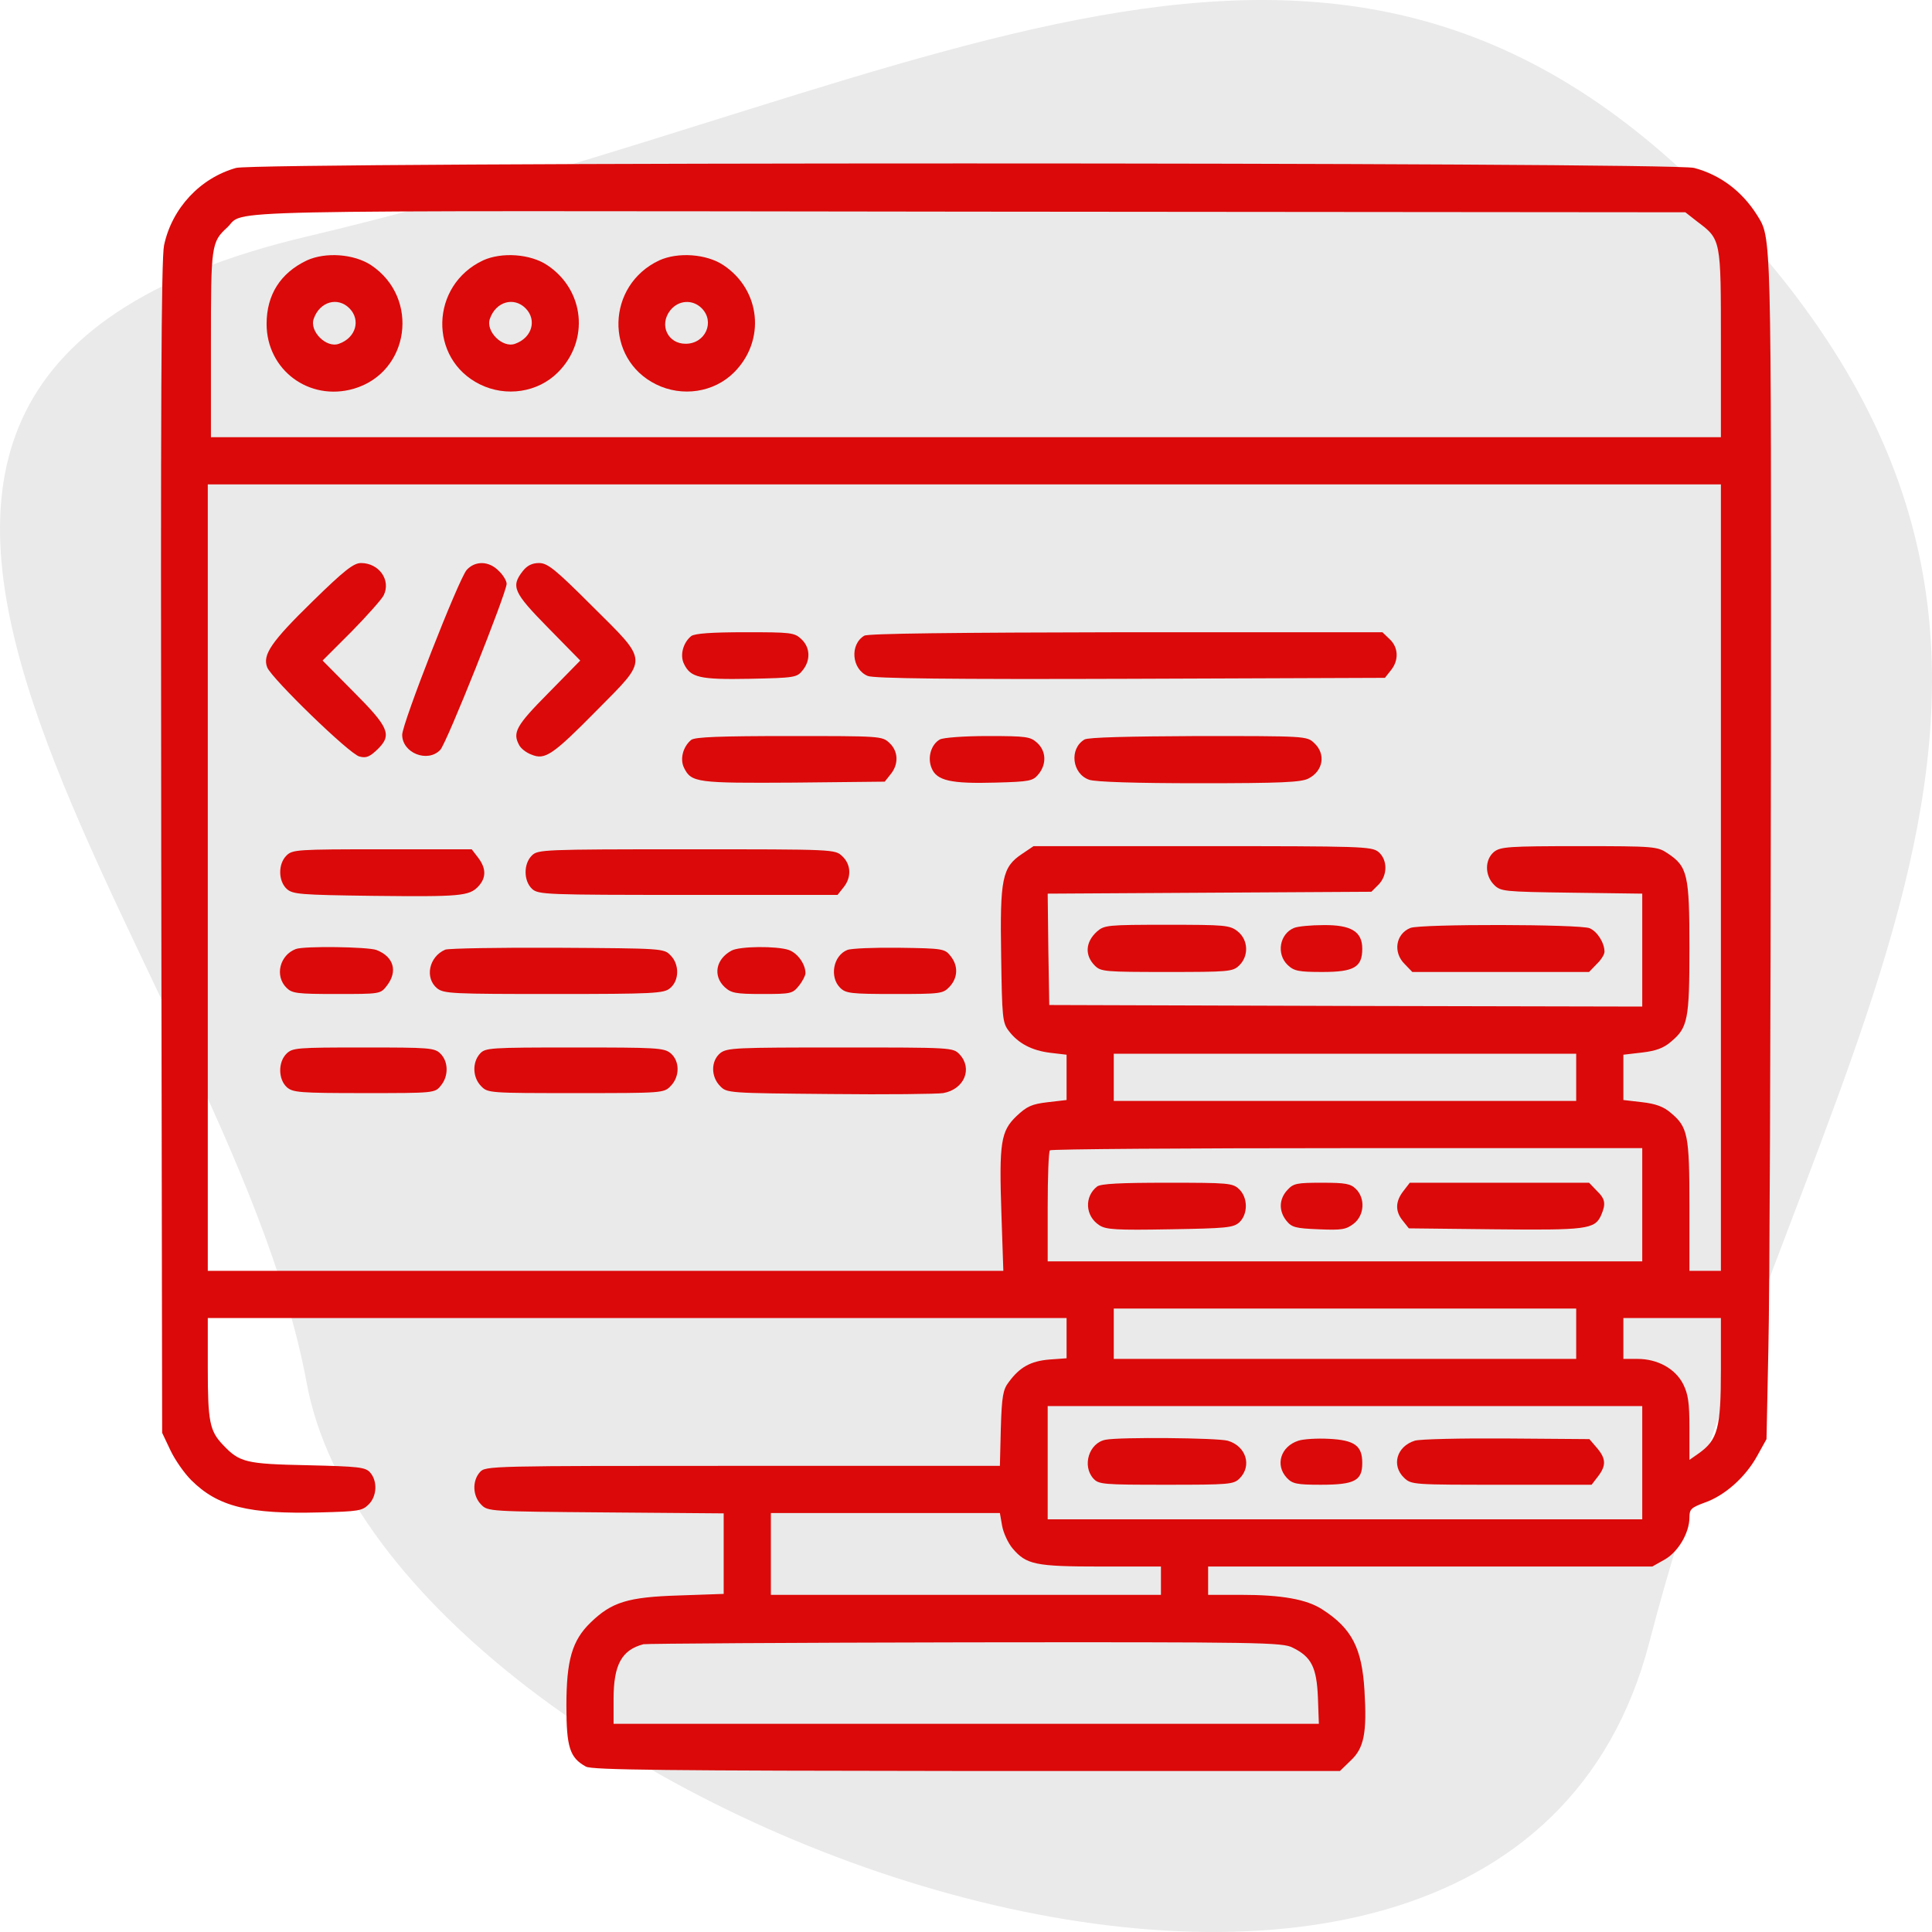 <svg width="120" height="120" viewBox="0 0 120 120" fill="none" xmlns="http://www.w3.org/2000/svg">
<path d="M19.046 14.694C59.297 5.177 83.793 -12.97 108.494 14.694C133.195 42.359 111.853 65.73 102.442 102.01C93.03 138.289 24.012 112.825 19.046 85.885C14.079 58.945 -21.206 24.212 19.046 14.694Z" fill="#EAEAEA"/>
<path d="M14.664 10.43C12.437 11.055 10.678 12.931 10.19 15.236C10.014 16.038 9.975 25.377 10.014 52.653L10.072 88.996L10.581 90.07C10.854 90.656 11.44 91.497 11.87 91.927C13.531 93.587 15.446 94.056 19.881 93.939C22.245 93.88 22.499 93.841 22.89 93.451C23.418 92.943 23.457 91.985 22.988 91.458C22.695 91.125 22.284 91.086 19.099 91.008C15.25 90.93 14.879 90.832 13.844 89.738C13.023 88.879 12.906 88.292 12.906 84.971V81.864H39.576H66.247V83.115V84.365L65.172 84.443C64.019 84.541 63.336 84.912 62.652 85.85C62.3 86.299 62.222 86.729 62.163 88.722L62.105 91.047H46.122C30.373 91.047 30.158 91.047 29.807 91.438C29.318 91.985 29.357 92.923 29.885 93.451C30.295 93.88 30.393 93.88 37.622 93.939L44.949 93.998V96.499V99L42.175 99.097C38.99 99.195 37.993 99.508 36.684 100.778C35.532 101.891 35.18 103.122 35.18 105.955C35.18 108.535 35.395 109.179 36.391 109.726C36.743 109.941 41.55 109.98 60.033 110H83.226L83.89 109.355C84.731 108.574 84.906 107.636 84.75 104.998C84.594 102.38 83.969 101.149 82.151 99.977C81.174 99.332 79.611 99.058 77.052 99.058H75.039V98.179V97.3H88.834H102.628L103.39 96.87C104.23 96.401 104.934 95.209 104.934 94.252C104.934 93.744 105.031 93.646 105.872 93.333C107.122 92.903 108.412 91.751 109.135 90.442L109.721 89.386L109.838 83.72C109.916 80.594 109.975 64.064 109.994 46.987C110.014 14.064 110.033 14.826 109.135 13.361C108.197 11.876 106.849 10.86 105.227 10.43C103.84 10.059 16.012 10.059 14.664 10.43ZM105.403 13.752C106.907 14.885 106.888 14.826 106.888 21.333V27.155H59.994H13.101V21.391C13.101 15.217 13.12 15.041 14.117 14.123C15.309 13.009 11.733 13.087 60.209 13.146L104.68 13.185L105.403 13.752ZM106.888 54.51V78.933H105.911H104.934V74.928C104.934 70.492 104.836 70.004 103.781 69.125C103.332 68.734 102.843 68.558 102.003 68.46L100.831 68.324V66.917V65.51L102.003 65.373C102.843 65.275 103.332 65.1 103.781 64.709C104.836 63.83 104.934 63.341 104.934 58.867C104.934 54.314 104.816 53.826 103.586 53.005C102.941 52.575 102.784 52.556 98.095 52.556C93.679 52.556 93.21 52.595 92.8 52.907C92.214 53.396 92.214 54.373 92.8 54.959C93.21 55.369 93.386 55.389 97.607 55.447L102.003 55.506V59.023V62.52L83.597 62.481L65.172 62.423L65.114 58.964L65.074 55.506L75.117 55.447L85.18 55.389L85.61 54.959C86.196 54.373 86.196 53.396 85.61 52.907C85.18 52.575 84.574 52.556 74.668 52.556H64.195L63.472 53.044C62.241 53.865 62.105 54.588 62.183 59.355C62.241 63.185 62.261 63.517 62.652 64.025C63.238 64.807 64.097 65.256 65.25 65.393L66.247 65.51V66.917V68.324L65.074 68.46C64.078 68.578 63.785 68.714 63.14 69.32C62.163 70.258 62.046 70.942 62.202 75.455L62.319 78.933H37.603H12.906V54.51V30.086H59.897H106.888V54.51ZM97.9 66.917V68.382H83.539H69.178V66.917V65.451H83.539H97.9V66.917ZM102.003 74.83V78.347H83.539H65.074V74.967C65.074 73.091 65.133 71.508 65.211 71.45C65.27 71.372 73.593 71.313 83.675 71.313H102.003V74.83ZM97.9 82.841V84.404H83.539H69.178V82.841V81.278H83.539H97.9V82.841ZM106.888 85.088C106.888 88.703 106.692 89.426 105.52 90.266L104.934 90.676V88.703C104.934 87.12 104.856 86.592 104.543 85.967C104.054 85.01 102.96 84.404 101.71 84.404H100.831V83.134V81.864H103.859H106.888V85.088ZM102.003 90.852V94.369H83.539H65.074V90.852V87.335H83.539H102.003V90.852ZM62.241 94.76C62.319 95.209 62.612 95.834 62.886 96.166C63.746 97.183 64.293 97.3 68.396 97.3H72.108V98.179V99.058H59.994H47.88V96.518V93.978H54.992H62.105L62.241 94.76ZM80.295 102.341C81.448 102.907 81.78 103.552 81.858 105.428L81.917 107.069H60.014H38.111V105.506C38.111 103.396 38.619 102.478 39.967 102.126C40.182 102.087 49.189 102.028 59.994 102.009C78.322 101.989 79.67 102.009 80.295 102.341Z" fill="#DB0909"/>
<path d="M19.06 16.174C17.419 16.956 16.559 18.304 16.559 20.121C16.559 22.974 19.197 24.947 21.972 24.146C25.45 23.13 26.094 18.499 23.046 16.467C21.972 15.764 20.213 15.647 19.06 16.174ZM21.698 19.144C22.421 19.867 22.108 20.981 21.053 21.352C20.272 21.645 19.197 20.57 19.49 19.789C19.861 18.734 20.975 18.421 21.698 19.144Z" fill="#DB0909"/>
<path d="M30.002 16.174C26.72 17.718 26.602 22.29 29.807 23.873C31.428 24.674 33.402 24.381 34.652 23.13C36.626 21.157 36.313 18.011 33.988 16.467C32.933 15.764 31.155 15.647 30.002 16.174ZM32.64 19.144C33.363 19.867 33.05 20.981 31.995 21.352C31.214 21.645 30.139 20.57 30.432 19.789C30.803 18.734 31.917 18.421 32.64 19.144Z" fill="#DB0909"/>
<path d="M40.944 16.174C37.661 17.718 37.544 22.29 40.748 23.873C42.37 24.674 44.344 24.381 45.594 23.13C47.568 21.157 47.255 18.011 44.93 16.467C43.875 15.764 42.097 15.647 40.944 16.174ZM43.582 19.144C44.422 19.984 43.816 21.352 42.585 21.352C41.471 21.352 40.924 20.18 41.628 19.281C42.136 18.636 43.015 18.578 43.582 19.144Z" fill="#DB0909"/>
<path d="M19.412 37.355C16.852 39.855 16.286 40.676 16.599 41.458C16.892 42.161 21.718 46.85 22.323 46.987C22.753 47.104 22.968 47.007 23.476 46.518C24.355 45.639 24.16 45.17 21.933 42.943L20.037 41.028L21.835 39.23C22.812 38.234 23.711 37.218 23.828 36.983C24.297 36.045 23.554 34.971 22.421 34.971C21.972 34.971 21.386 35.42 19.412 37.355Z" fill="#DB0909"/>
<path d="M28.986 35.401C28.498 35.948 24.981 44.936 24.981 45.639C24.981 46.772 26.563 47.398 27.345 46.577C27.736 46.186 31.468 36.807 31.468 36.26C31.468 36.084 31.253 35.713 30.979 35.459C30.373 34.834 29.514 34.814 28.986 35.401Z" fill="#DB0909"/>
<path d="M32.464 35.479C31.722 36.436 31.897 36.807 34.047 38.996L36.04 41.028L34.047 43.06C32.054 45.072 31.819 45.502 32.249 46.284C32.347 46.479 32.679 46.753 33.011 46.87C33.851 47.222 34.32 46.909 37.095 44.095C40.299 40.852 40.319 41.164 36.782 37.648C34.477 35.342 34.008 34.971 33.48 34.971C33.05 34.971 32.738 35.127 32.464 35.479Z" fill="#DB0909"/>
<path d="M42.937 39.504C42.429 39.914 42.214 40.696 42.487 41.243C42.898 42.083 43.445 42.22 46.571 42.161C49.365 42.102 49.502 42.083 49.854 41.633C50.362 41.008 50.323 40.207 49.776 39.699C49.346 39.289 49.131 39.269 46.298 39.269C44.168 39.269 43.171 39.347 42.937 39.504Z" fill="#DB0909"/>
<path d="M53.683 39.484C52.765 40.031 52.902 41.575 53.898 41.985C54.269 42.142 59.037 42.2 70.213 42.161L86.02 42.102L86.391 41.633C86.899 41.008 86.86 40.207 86.313 39.699L85.864 39.269H69.94C59.193 39.289 53.918 39.347 53.683 39.484Z" fill="#DB0909"/>
<path d="M42.937 45.952C42.429 46.362 42.214 47.143 42.487 47.691C42.937 48.609 43.289 48.648 49.307 48.609L54.953 48.55L55.325 48.081C55.833 47.456 55.794 46.655 55.246 46.147C54.797 45.717 54.68 45.717 49.033 45.717C44.715 45.717 43.191 45.776 42.937 45.952Z" fill="#DB0909"/>
<path d="M58.373 45.932C57.825 46.245 57.591 47.065 57.865 47.71C58.177 48.492 59.076 48.687 61.831 48.609C63.98 48.55 64.156 48.511 64.508 48.081C65.016 47.456 64.977 46.655 64.43 46.147C64 45.756 63.785 45.717 61.343 45.717C59.877 45.717 58.568 45.815 58.373 45.932Z" fill="#DB0909"/>
<path d="M67.36 45.932C66.403 46.499 66.579 48.062 67.653 48.433C68.044 48.57 70.584 48.648 74.492 48.648C79.572 48.648 80.823 48.589 81.272 48.355C82.19 47.886 82.366 46.831 81.624 46.147C81.174 45.717 81.077 45.717 74.433 45.717C70.096 45.737 67.595 45.795 67.36 45.932Z" fill="#DB0909"/>
<path d="M17.79 53.142C17.263 53.669 17.282 54.724 17.81 55.213C18.181 55.545 18.631 55.584 23.144 55.643C28.576 55.702 29.142 55.662 29.709 55.057C30.217 54.51 30.198 53.923 29.689 53.259L29.299 52.751H23.73C18.435 52.751 18.162 52.771 17.79 53.142Z" fill="#DB0909"/>
<path d="M33.031 53.142C32.503 53.669 32.523 54.724 33.05 55.213C33.441 55.565 33.89 55.584 42.741 55.584H52.022L52.394 55.115C52.902 54.49 52.862 53.689 52.315 53.181C51.866 52.751 51.846 52.751 42.644 52.751C33.675 52.751 33.402 52.771 33.031 53.142Z" fill="#DB0909"/>
<path d="M68.123 57.87C67.419 58.515 67.361 59.336 68.005 59.98C68.376 60.352 68.65 60.371 72.46 60.371C76.29 60.371 76.563 60.352 76.954 59.98C77.579 59.394 77.54 58.378 76.876 57.851C76.387 57.46 76.094 57.44 72.48 57.44C68.748 57.44 68.591 57.46 68.123 57.87Z" fill="#DB0909"/>
<path d="M80.373 57.636C79.475 58.007 79.26 59.258 79.983 59.941C80.373 60.313 80.666 60.371 82.132 60.371C84.105 60.371 84.613 60.078 84.613 58.925C84.613 57.851 83.91 57.44 82.191 57.46C81.428 57.46 80.608 57.538 80.373 57.636Z" fill="#DB0909"/>
<path d="M87.603 57.636C86.684 58.007 86.509 59.16 87.251 59.883L87.72 60.371H93.21H98.701L99.17 59.883C99.443 59.629 99.658 59.277 99.658 59.121C99.658 58.574 99.228 57.87 98.74 57.655C98.173 57.401 88.248 57.382 87.603 57.636Z" fill="#DB0909"/>
<path d="M18.377 58.945C17.38 59.316 17.048 60.606 17.79 61.348C18.142 61.7 18.435 61.739 20.897 61.739C23.613 61.739 23.632 61.739 24.023 61.231C24.727 60.332 24.453 59.414 23.378 59.004C22.831 58.808 18.904 58.749 18.377 58.945Z" fill="#DB0909"/>
<path d="M27.658 58.984C26.642 59.414 26.368 60.742 27.15 61.387C27.579 61.719 28.087 61.739 34.398 61.739C40.592 61.739 41.237 61.7 41.608 61.387C42.194 60.918 42.214 59.902 41.647 59.336C41.237 58.906 41.12 58.906 34.633 58.867C31.018 58.847 27.872 58.906 27.658 58.984Z" fill="#DB0909"/>
<path d="M45.438 59.043C44.461 59.57 44.266 60.606 45.008 61.309C45.418 61.68 45.672 61.739 47.333 61.739C49.131 61.739 49.228 61.719 49.619 61.231C49.854 60.938 50.029 60.586 50.029 60.449C50.029 59.883 49.541 59.199 48.994 59.004C48.232 58.749 45.946 58.769 45.438 59.043Z" fill="#DB0909"/>
<path d="M52.628 59.004C51.749 59.355 51.514 60.684 52.179 61.348C52.531 61.7 52.824 61.739 55.559 61.739C58.451 61.739 58.568 61.719 58.978 61.29C59.506 60.723 59.526 59.98 59.037 59.375C58.685 58.925 58.548 58.906 55.852 58.867C54.328 58.847 52.863 58.906 52.628 59.004Z" fill="#DB0909"/>
<path d="M17.79 65.451C17.263 65.979 17.282 67.034 17.81 67.523C18.181 67.855 18.572 67.894 22.616 67.894C26.993 67.894 27.013 67.894 27.384 67.425C27.872 66.839 27.853 65.94 27.364 65.451C26.993 65.08 26.72 65.061 22.577 65.061C18.435 65.061 18.162 65.08 17.79 65.451Z" fill="#DB0909"/>
<path d="M29.807 65.451C29.318 65.999 29.357 66.936 29.885 67.464C30.295 67.894 30.413 67.894 35.766 67.894C41.12 67.894 41.237 67.894 41.647 67.464C42.233 66.878 42.233 65.901 41.647 65.412C41.237 65.08 40.749 65.061 35.669 65.061C30.393 65.061 30.139 65.08 29.807 65.451Z" fill="#DB0909"/>
<path d="M44.734 65.412C44.148 65.901 44.148 66.878 44.734 67.464C45.145 67.894 45.262 67.894 51.553 67.952C55.07 67.991 58.236 67.952 58.587 67.894C59.897 67.659 60.424 66.37 59.603 65.49C59.193 65.061 59.154 65.061 52.198 65.061C45.672 65.061 45.164 65.08 44.734 65.412Z" fill="#DB0909"/>
<path d="M68.142 73.697C67.341 74.322 67.4 75.533 68.279 76.1C68.689 76.374 69.314 76.413 72.656 76.354C76.172 76.295 76.602 76.256 76.974 75.924C77.521 75.416 77.521 74.381 76.954 73.853C76.563 73.482 76.29 73.462 72.499 73.462C69.588 73.462 68.376 73.521 68.142 73.697Z" fill="#DB0909"/>
<path d="M79.963 73.912C79.436 74.478 79.416 75.221 79.904 75.826C80.237 76.237 80.471 76.295 81.917 76.354C83.343 76.413 83.597 76.374 84.086 76.002C84.75 75.475 84.809 74.439 84.223 73.853C83.89 73.521 83.578 73.462 82.112 73.462C80.549 73.462 80.334 73.501 79.963 73.912Z" fill="#DB0909"/>
<path d="M87.173 73.97C86.665 74.615 86.645 75.24 87.134 75.826L87.505 76.295L92.839 76.354C98.525 76.413 99.052 76.354 99.443 75.494C99.756 74.771 99.717 74.478 99.17 73.951L98.701 73.462H93.132H87.564L87.173 73.97Z" fill="#DB0909"/>
<path d="M68.669 89.425C67.634 89.621 67.204 91.047 67.907 91.829C68.24 92.2 68.494 92.22 72.441 92.22C76.348 92.22 76.622 92.2 76.993 91.829C77.775 91.047 77.403 89.816 76.251 89.484C75.567 89.308 69.568 89.25 68.669 89.425Z" fill="#DB0909"/>
<path d="M80.647 89.484C79.553 89.836 79.181 90.989 79.924 91.79C80.276 92.161 80.53 92.22 82.034 92.22C84.144 92.22 84.613 91.966 84.613 90.871C84.613 89.797 84.144 89.445 82.523 89.367C81.78 89.328 80.94 89.386 80.647 89.484Z" fill="#DB0909"/>
<path d="M87.876 89.484C86.743 89.836 86.411 91.028 87.212 91.79C87.661 92.22 87.778 92.22 93.249 92.22H98.857L99.248 91.712C99.775 91.028 99.756 90.598 99.189 89.934L98.72 89.386L93.562 89.347C90.748 89.328 88.169 89.386 87.876 89.484Z" fill="#DB0909"/>
</svg>

